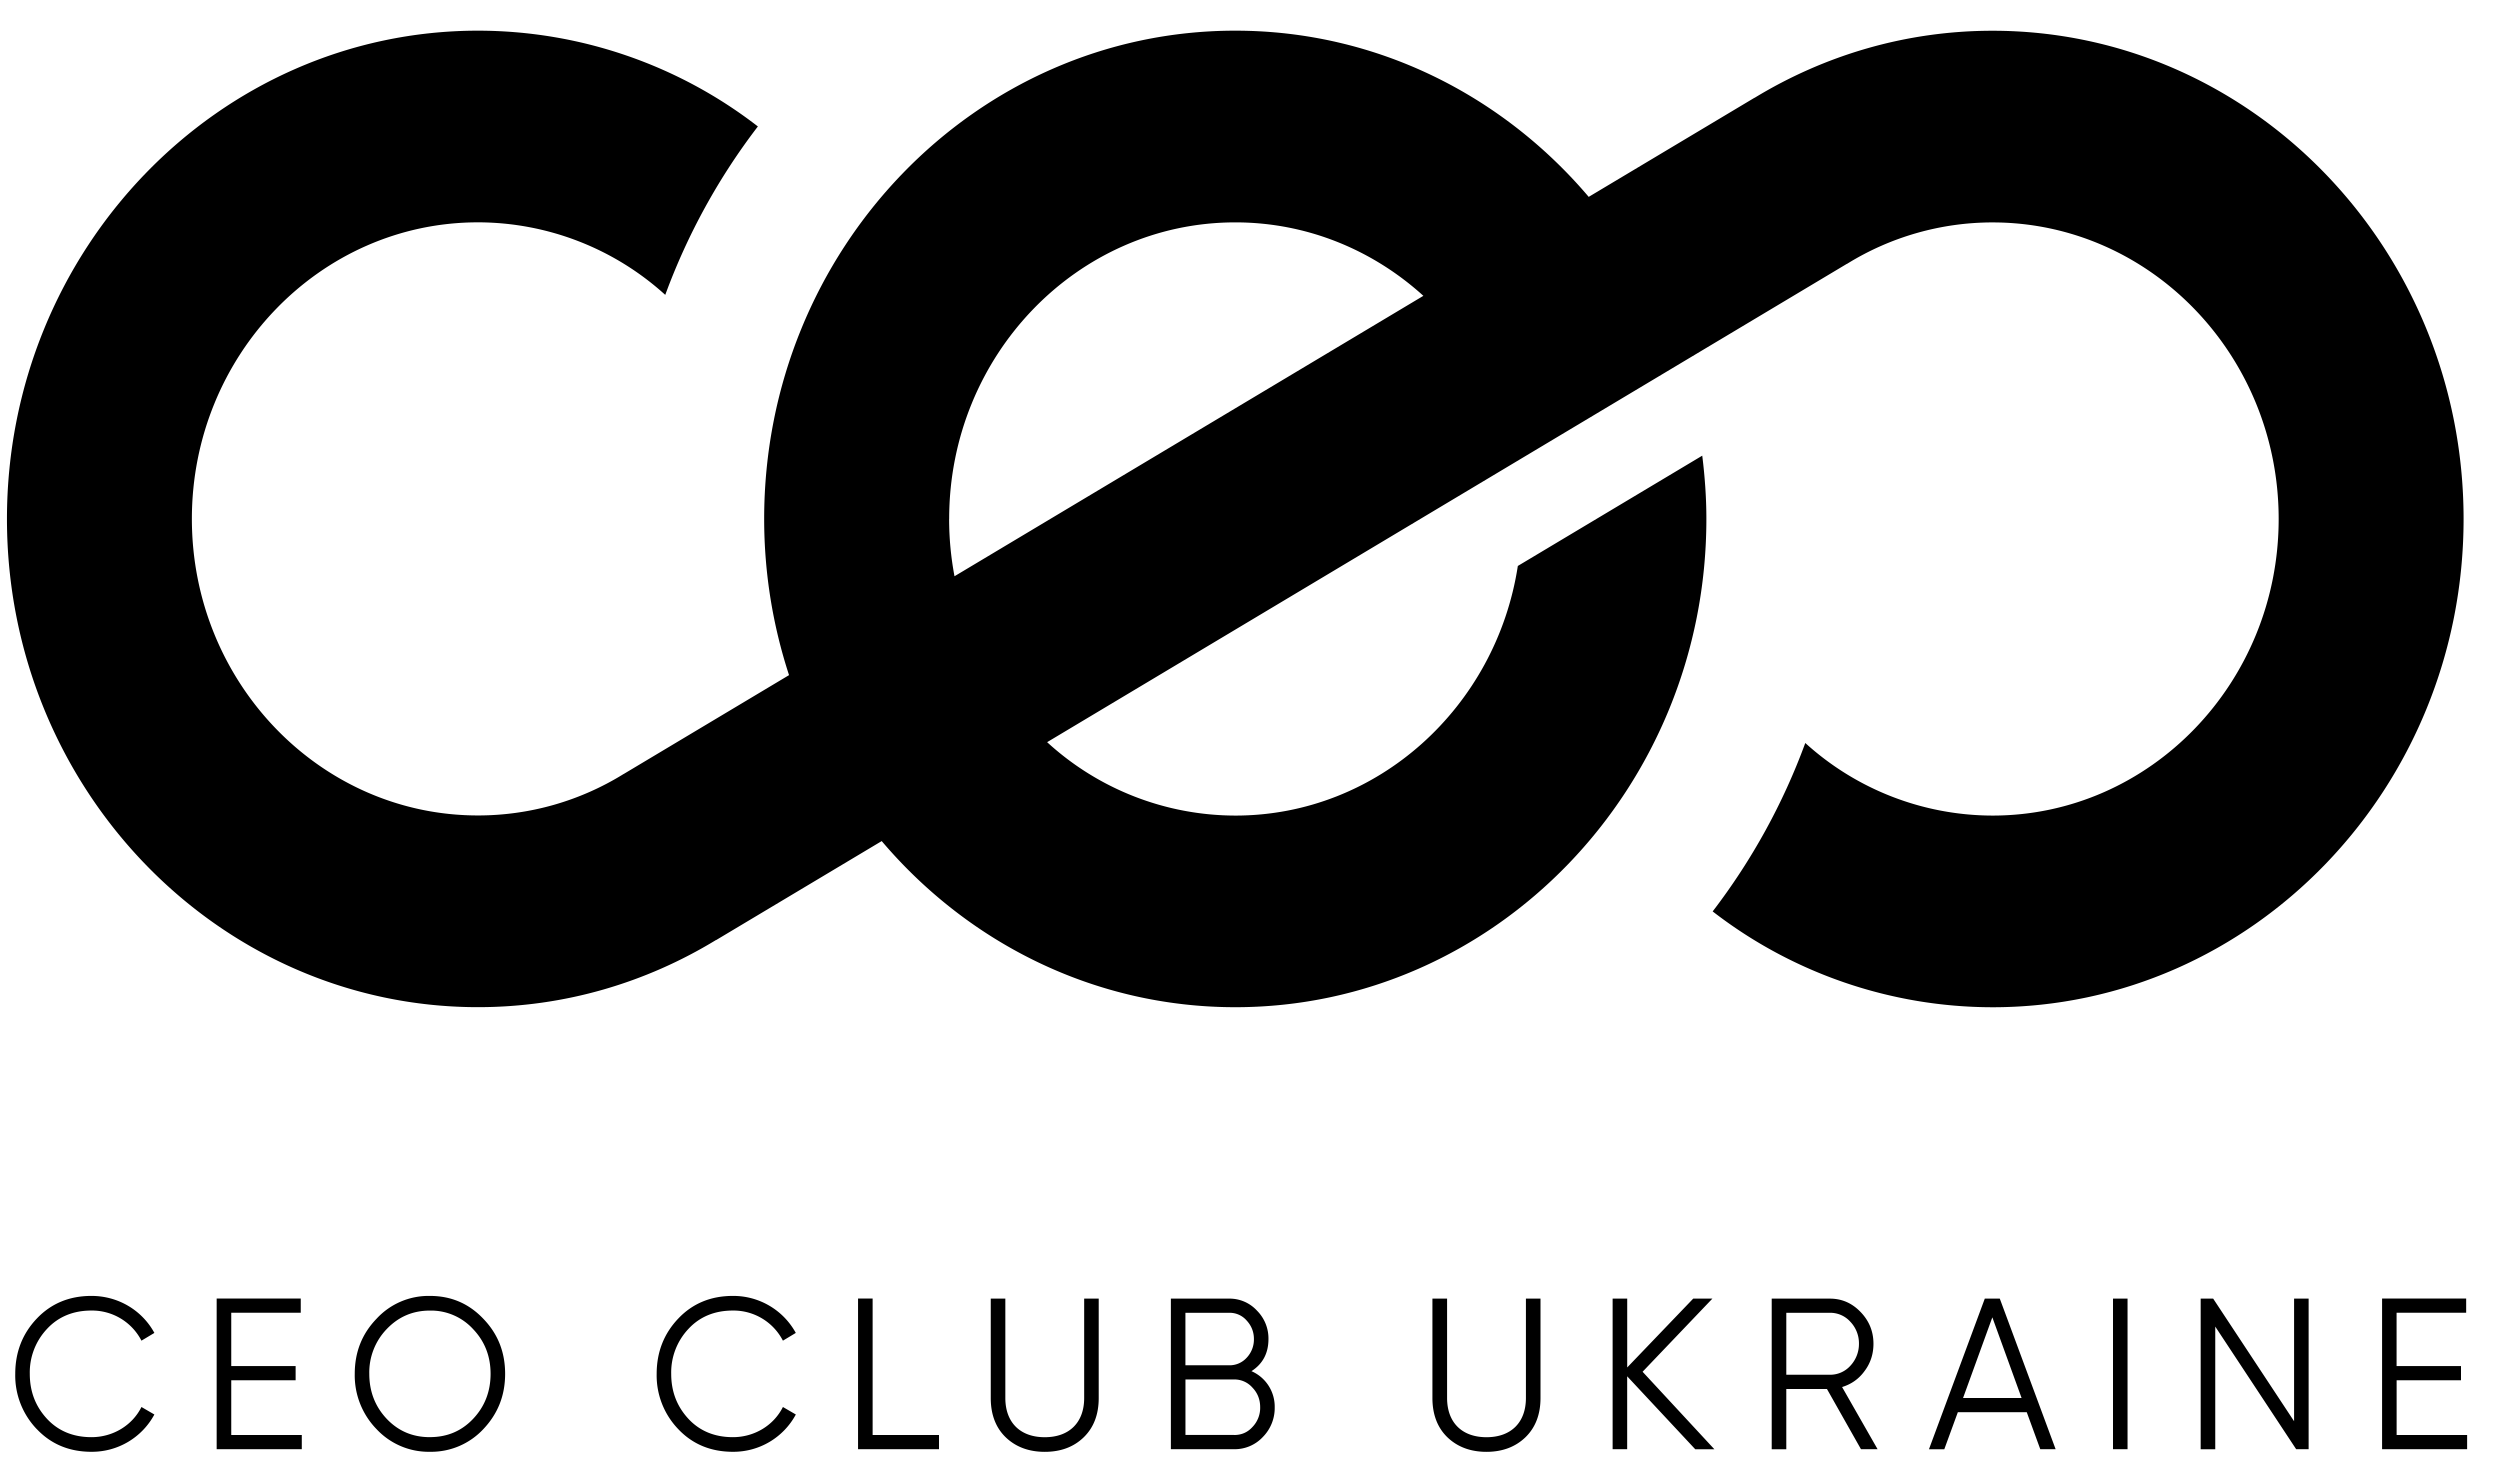 <svg width="60" height="35" viewBox="0 0 60 35" fill="none" xmlns="http://www.w3.org/2000/svg"><path d="M.884 34.3a1.859 1.859 0 0 1-.518-1.328c0-.522.174-.966.518-1.327.344-.362.782-.543 1.311-.543.642 0 1.215.346 1.51.888l-.31.186a1.334 1.334 0 0 0-1.2-.723c-.433 0-.792.145-1.066.44a1.523 1.523 0 0 0-.414 1.08c0 .428.14.784.414 1.08.274.294.633.439 1.066.439.518 0 .981-.284 1.2-.724l.31.18a1.702 1.702 0 0 1-1.51.895c-.529 0-.967-.181-1.31-.543zm4.666.14h1.693v.34H5.2v-3.615h2.018v.34H5.55v1.281h1.545v.34H5.55v1.313zm4.768.403a1.71 1.71 0 0 1-1.28-.543 1.85 1.85 0 0 1-.524-1.328c0-.522.174-.96.523-1.322a1.698 1.698 0 0 1 1.281-.548c.504 0 .932.18 1.281.548.35.362.524.8.524 1.322 0 .523-.175.96-.524 1.328a1.713 1.713 0 0 1-1.28.543zm0-.352c.414 0 .758-.144 1.037-.439.279-.295.419-.656.419-1.08 0-.423-.14-.78-.42-1.074a1.37 1.37 0 0 0-1.036-.444c-.414 0-.757.15-1.037.444a1.5 1.5 0 0 0-.418 1.074c0 .424.14.785.418 1.08.28.295.623.44 1.037.44zm5.961-.191a1.859 1.859 0 0 1-.519-1.328c0-.522.175-.966.519-1.327.343-.362.782-.543 1.31-.543a1.71 1.71 0 0 1 1.51.888l-.309.186a1.334 1.334 0 0 0-1.2-.723c-.434 0-.793.145-1.067.44a1.524 1.524 0 0 0-.414 1.08c0 .428.14.784.414 1.08.274.294.633.439 1.066.439.519 0 .981-.284 1.201-.724l.31.18a1.702 1.702 0 0 1-1.51.895c-.53 0-.968-.181-1.311-.543zm4.663.14h1.594v.34h-1.943v-3.615h.35v3.274zm2.836-3.273h.35v2.386c0 .579.349.94.946.94.598 0 .946-.361.946-.94v-2.386h.349v2.386c0 .393-.119.707-.358.94-.24.234-.553.351-.937.351s-.698-.119-.938-.35c-.239-.232-.358-.548-.358-.941v-2.386zm6.815 2.607a.988.988 0 0 1-.284.713.922.922 0 0 1-.688.294h-1.52v-3.614h1.405a.89.89 0 0 1 .663.29.944.944 0 0 1 .274.681c0 .335-.134.594-.408.77a.928.928 0 0 1 .558.866zm-2.143-2.267v1.26h1.056a.551.551 0 0 0 .414-.181.636.636 0 0 0 .174-.45c0-.17-.06-.32-.174-.443a.538.538 0 0 0-.414-.186H28.45zm1.171 2.933c.175 0 .32-.062.438-.192a.661.661 0 0 0 .185-.475c0-.181-.06-.34-.185-.47a.574.574 0 0 0-.438-.196h-1.17v1.332h1.17zm4.759-3.273h.35v2.386c0 .579.349.94.946.94s.946-.361.946-.94v-2.386h.35v2.386c0 .393-.121.707-.36.94-.24.232-.553.351-.937.351s-.698-.119-.938-.35c-.239-.232-.359-.548-.359-.941v-2.386h.003zm6.765 3.615h-.459l-1.634-1.751v1.75h-.349v-3.614h.35v1.652l1.584-1.652h.46l-1.675 1.755 1.723 1.86zm3.519 0l-.817-1.446h-.976v1.446h-.35v-3.615h1.395c.29 0 .533.108.737.32.205.212.31.465.31.764 0 .242-.07.465-.215.656-.14.192-.32.315-.538.382l.852 1.492h-.398zm-1.793-3.275v1.487h1.045a.651.651 0 0 0 .494-.217.766.766 0 0 0 .205-.526.748.748 0 0 0-.205-.527.647.647 0 0 0-.493-.217H42.87zm6.096 3.275l-.325-.889h-1.654l-.325.889h-.368l1.34-3.615h.36l1.34 3.614h-.368zm-1.854-1.23h1.405l-.702-1.936-.703 1.936zm3.599-2.385h.349v3.614h-.349v-3.614zm4.346 0h.349v3.614h-.299l-1.942-2.943v2.944h-.35v-3.615h.3l1.942 2.943v-2.943zm2.459 3.273h1.694v.34H57.17v-3.615h2.018v.34h-1.67v1.281h1.546v.34h-1.545v1.313h-.001zM47.82.738c-2.082 0-4.034.59-5.712 1.611l-.001-.002-3.978 2.378C36.056 2.282 33.023.736 29.646.736 23.41.736 18.34 5.993 18.34 12.453c0 1.312.212 2.571.597 3.75l-3.97 2.374v-.001a6.635 6.635 0 0 1-3.495.995c-3.787 0-6.867-3.192-6.867-7.118 0-3.925 3.08-7.117 6.867-7.117a6.7 6.7 0 0 1 4.494 1.741c.54-1.47 1.293-2.83 2.223-4.042A10.988 10.988 0 0 0 11.472.736C5.24.738.167 5.995.167 12.455c0 6.461 5.072 11.717 11.305 11.717 2.083 0 4.035-.59 5.713-1.612v.003l3.976-2.377c2.073 2.443 5.107 3.987 8.486 3.987 6.234 0 11.306-5.257 11.306-11.717 0-.516-.037-1.022-.099-1.52l-4.426 2.647c-.522 3.39-3.363 5.991-6.781 5.991a6.702 6.702 0 0 1-4.516-1.762l19.194-11.48.001.002a6.635 6.635 0 0 1 3.494-.996c3.788 0 6.868 3.193 6.868 7.118 0 3.925-3.08 7.118-6.868 7.118a6.7 6.7 0 0 1-4.493-1.742 15.325 15.325 0 0 1-2.223 4.042 10.988 10.988 0 0 0 6.716 2.3c6.235 0 11.306-5.258 11.306-11.718C59.126 5.995 54.055.738 47.82.738zM22.78 12.455c0-3.926 3.08-7.118 6.867-7.118 1.728 0 3.307.667 4.514 1.763l-11.253 6.73a7.406 7.406 0 0 1-.129-1.375z" fill="#000"/></svg>